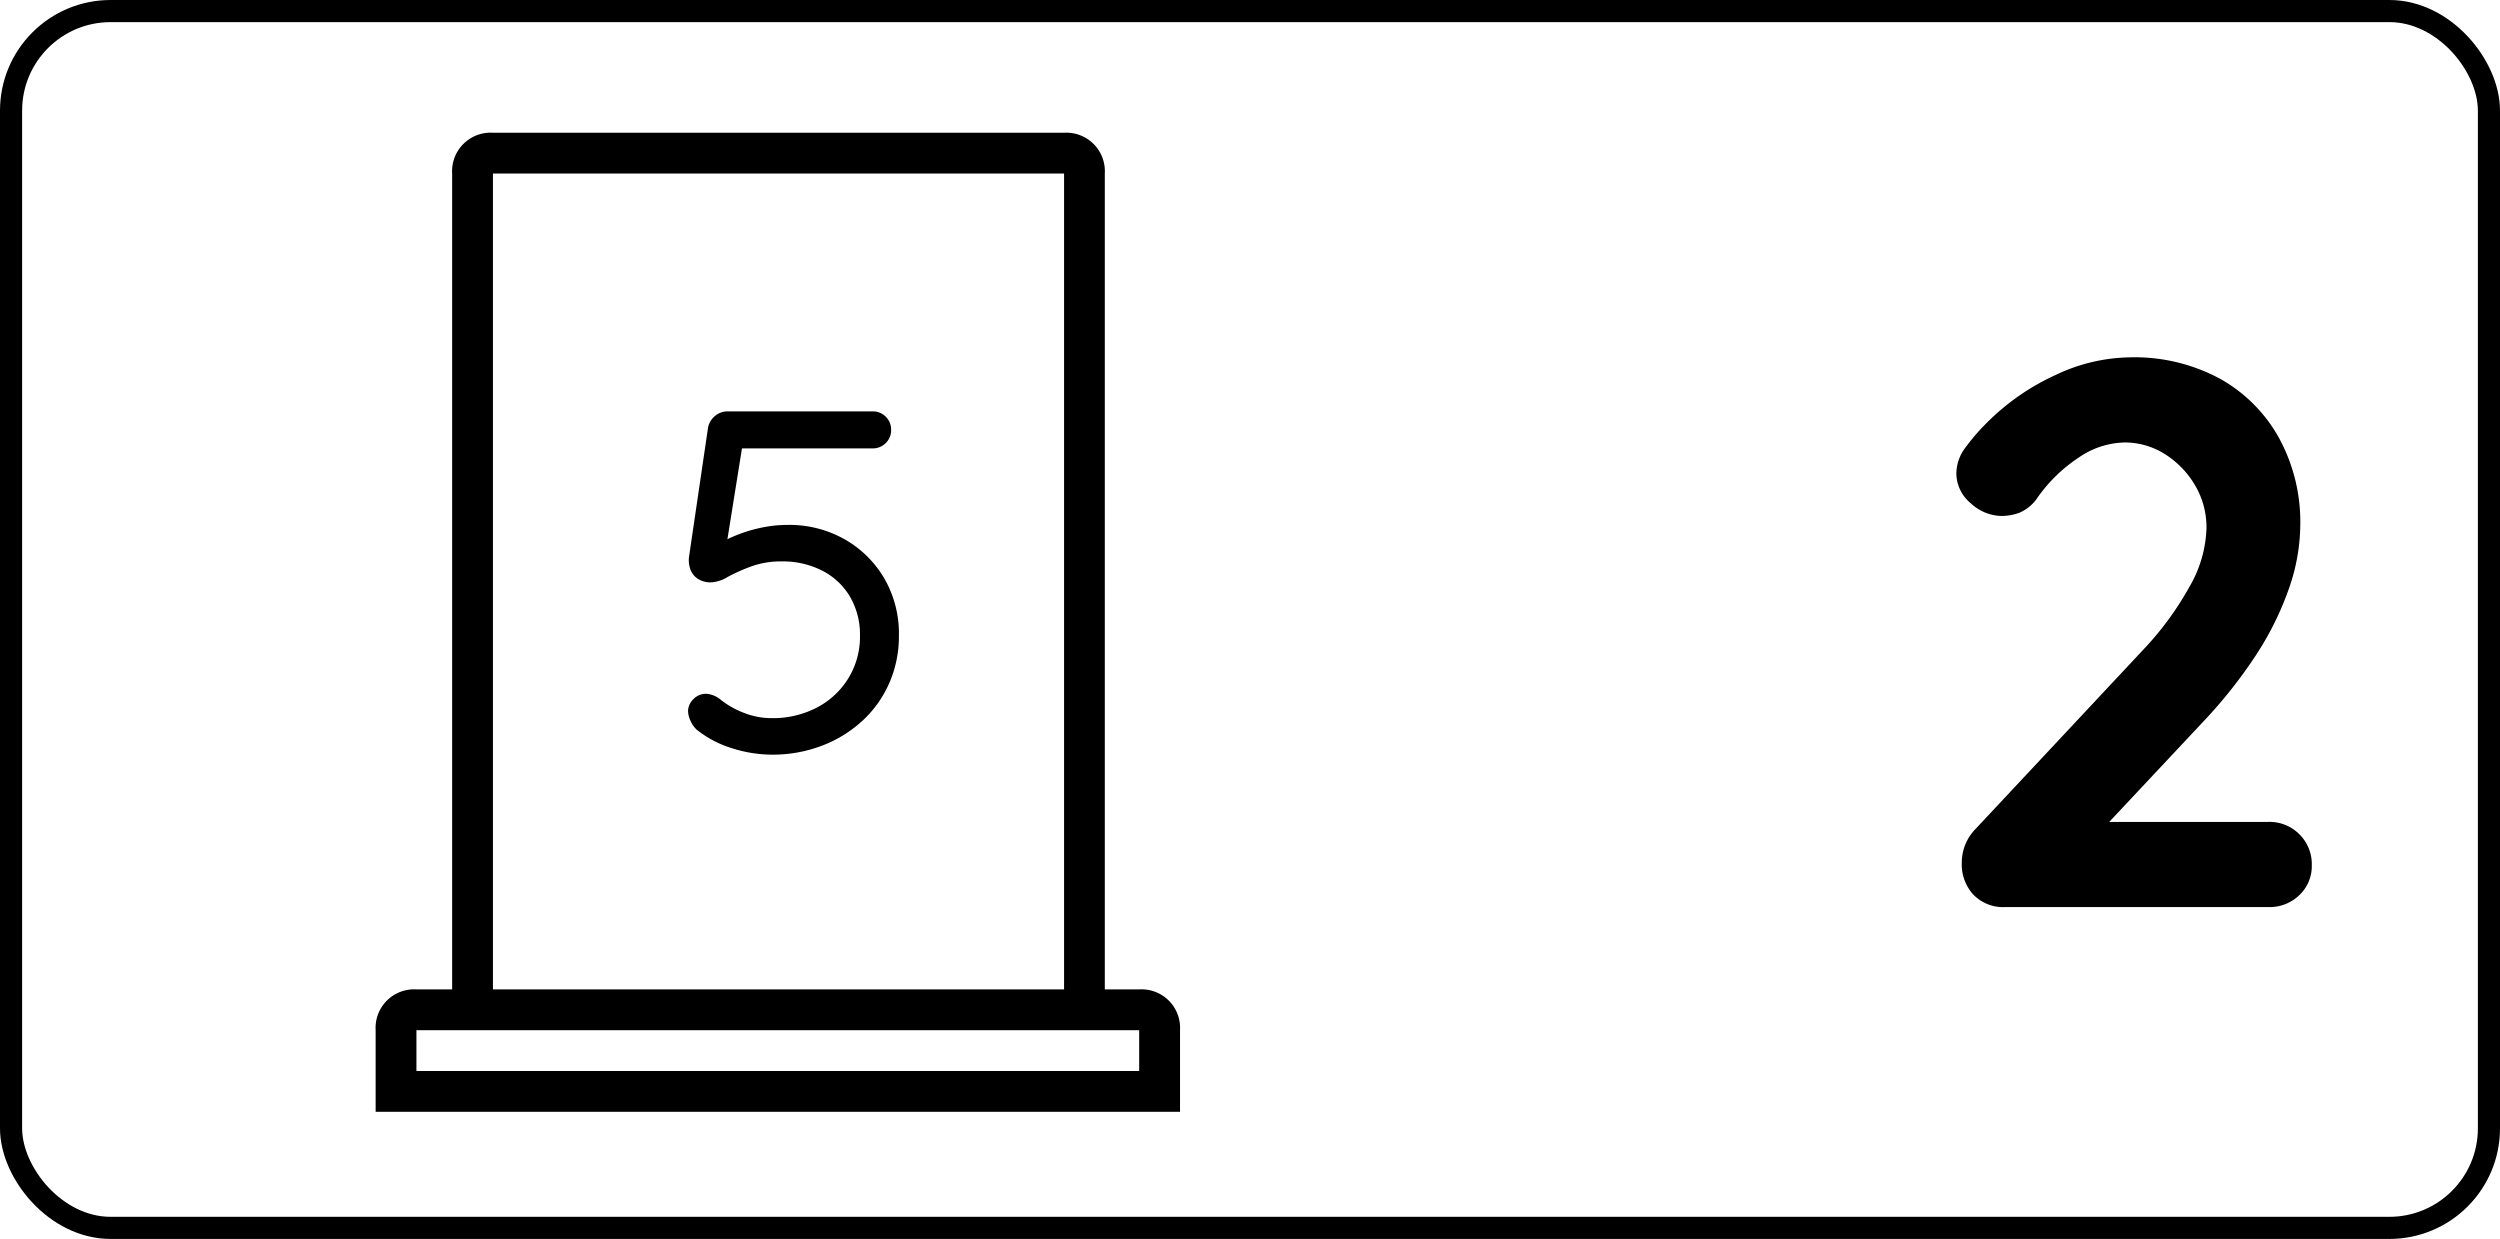<svg xmlns="http://www.w3.org/2000/svg" width="113" height="56" viewBox="0 0 113 56">
  <g id="door_5_left_2" transform="translate(-2058 -3593)">
    <g id="Rectángulo_82" data-name="Rectángulo 82" transform="translate(2058 3593)" fill="none" stroke="#000" stroke-width="1">
      <rect width="113" height="56" rx="5" stroke="none"/>
      <rect x="0.5" y="0.5" width="112" height="55" rx="4.5" fill="none"/>
    </g>
    <g id="Grupo_443" data-name="Grupo 443" transform="translate(1017.543 2775)">
      <path id="Trazado_878" data-name="Trazado 878" d="M-3.01-3.85a1.9,1.9,0,0,1,1.4.56,1.9,1.9,0,0,1,.56,1.4A1.8,1.8,0,0,1-1.61-.543,1.932,1.932,0,0,1-3.01,0h-11.9a1.872,1.872,0,0,1-1.435-.56A2.014,2.014,0,0,1-16.87-2a2.172,2.172,0,0,1,.63-1.54l7.63-8.155a13.934,13.934,0,0,0,2.03-2.783,5.584,5.584,0,0,0,.77-2.642,3.736,3.736,0,0,0-.525-1.96,4.127,4.127,0,0,0-1.365-1.4A3.37,3.37,0,0,0-9.52-21a3.781,3.781,0,0,0-2.065.682,6.96,6.96,0,0,0-1.855,1.8,1.866,1.866,0,0,1-.84.7,2.453,2.453,0,0,1-.77.14,2.087,2.087,0,0,1-1.418-.578,1.757,1.757,0,0,1-.647-1.347,1.956,1.956,0,0,1,.4-1.155,9.474,9.474,0,0,1,1-1.155,10.553,10.553,0,0,1,3.08-2.135,8.033,8.033,0,0,1,3.36-.8,8.121,8.121,0,0,1,4.1.98,6.869,6.869,0,0,1,2.66,2.695,7.915,7.915,0,0,1,.945,3.885A8.879,8.879,0,0,1-2.118-14.3,13.784,13.784,0,0,1-3.605-11.34a21.7,21.7,0,0,1-2.17,2.765L-10.5-3.535l-.385-.315Z" transform="translate(1146 859)"/>
    </g>
    <g id="door-15" transform="translate(-228.563 952.143)">
      <g id="iconfinder_architecture-interior-30_809098" transform="translate(2303.542 2646.857)">
        <path id="Trazado_87" data-name="Trazado 87" d="M46.054,38.721H44.5V1.844A1.742,1.742,0,0,0,42.659,0H16.844A1.742,1.742,0,0,0,15,1.844V38.721H13.386a1.742,1.742,0,0,0-1.844,1.844v3.688H47.9V40.565A1.742,1.742,0,0,0,46.054,38.721ZM16.844,1.844H42.659V38.721H16.844ZM13.386,42.409V40.565H46.054v1.844Z" transform="translate(-11.542)"/>
      </g>
    </g>
    <path id="Trazado_877" data-name="Trazado 877" d="M-1.111.11A5.978,5.978,0,0,1-2.9-.176,4.794,4.794,0,0,1-4.5-1.012a1.148,1.148,0,0,1-.286-.4A1.117,1.117,0,0,1-4.9-1.87a.767.767,0,0,1,.231-.517.781.781,0,0,1,.605-.253,1.146,1.146,0,0,1,.66.286,4.053,4.053,0,0,0,1.078.594,3.4,3.4,0,0,0,1.188.22A4.306,4.306,0,0,0,.935-2.024,3.649,3.649,0,0,0,2.354-3.355a3.58,3.58,0,0,0,.517-1.9A3.4,3.4,0,0,0,2.42-7.029,3.082,3.082,0,0,0,1.166-8.206,3.92,3.92,0,0,0-.671-8.624a3.925,3.925,0,0,0-1.386.231,8.139,8.139,0,0,0-1.056.473,1.608,1.608,0,0,1-.726.242,1.054,1.054,0,0,1-.66-.187.871.871,0,0,1-.319-.473,1.2,1.2,0,0,1-.033-.528l.858-5.83a.917.917,0,0,1,.308-.5.877.877,0,0,1,.594-.209H3.443a.808.808,0,0,1,.594.242.808.808,0,0,1,.242.594.808.808,0,0,1-.242.594.808.808,0,0,1-.594.242H-2.651l.22-.2-.814,5.082L-3.6-9.306a2.812,2.812,0,0,1,.737-.44,6.546,6.546,0,0,1,1.144-.374,5.745,5.745,0,0,1,1.331-.154,5.063,5.063,0,0,1,2.563.649A4.831,4.831,0,0,1,3.971-7.854a4.981,4.981,0,0,1,.66,2.574A5.286,5.286,0,0,1,4.2-3.135,5.1,5.1,0,0,1,2.992-1.43,5.679,5.679,0,0,1,1.166-.3,6.221,6.221,0,0,1-1.111.11Z" transform="translate(2094 3627)"/>
  </g>
</svg>
